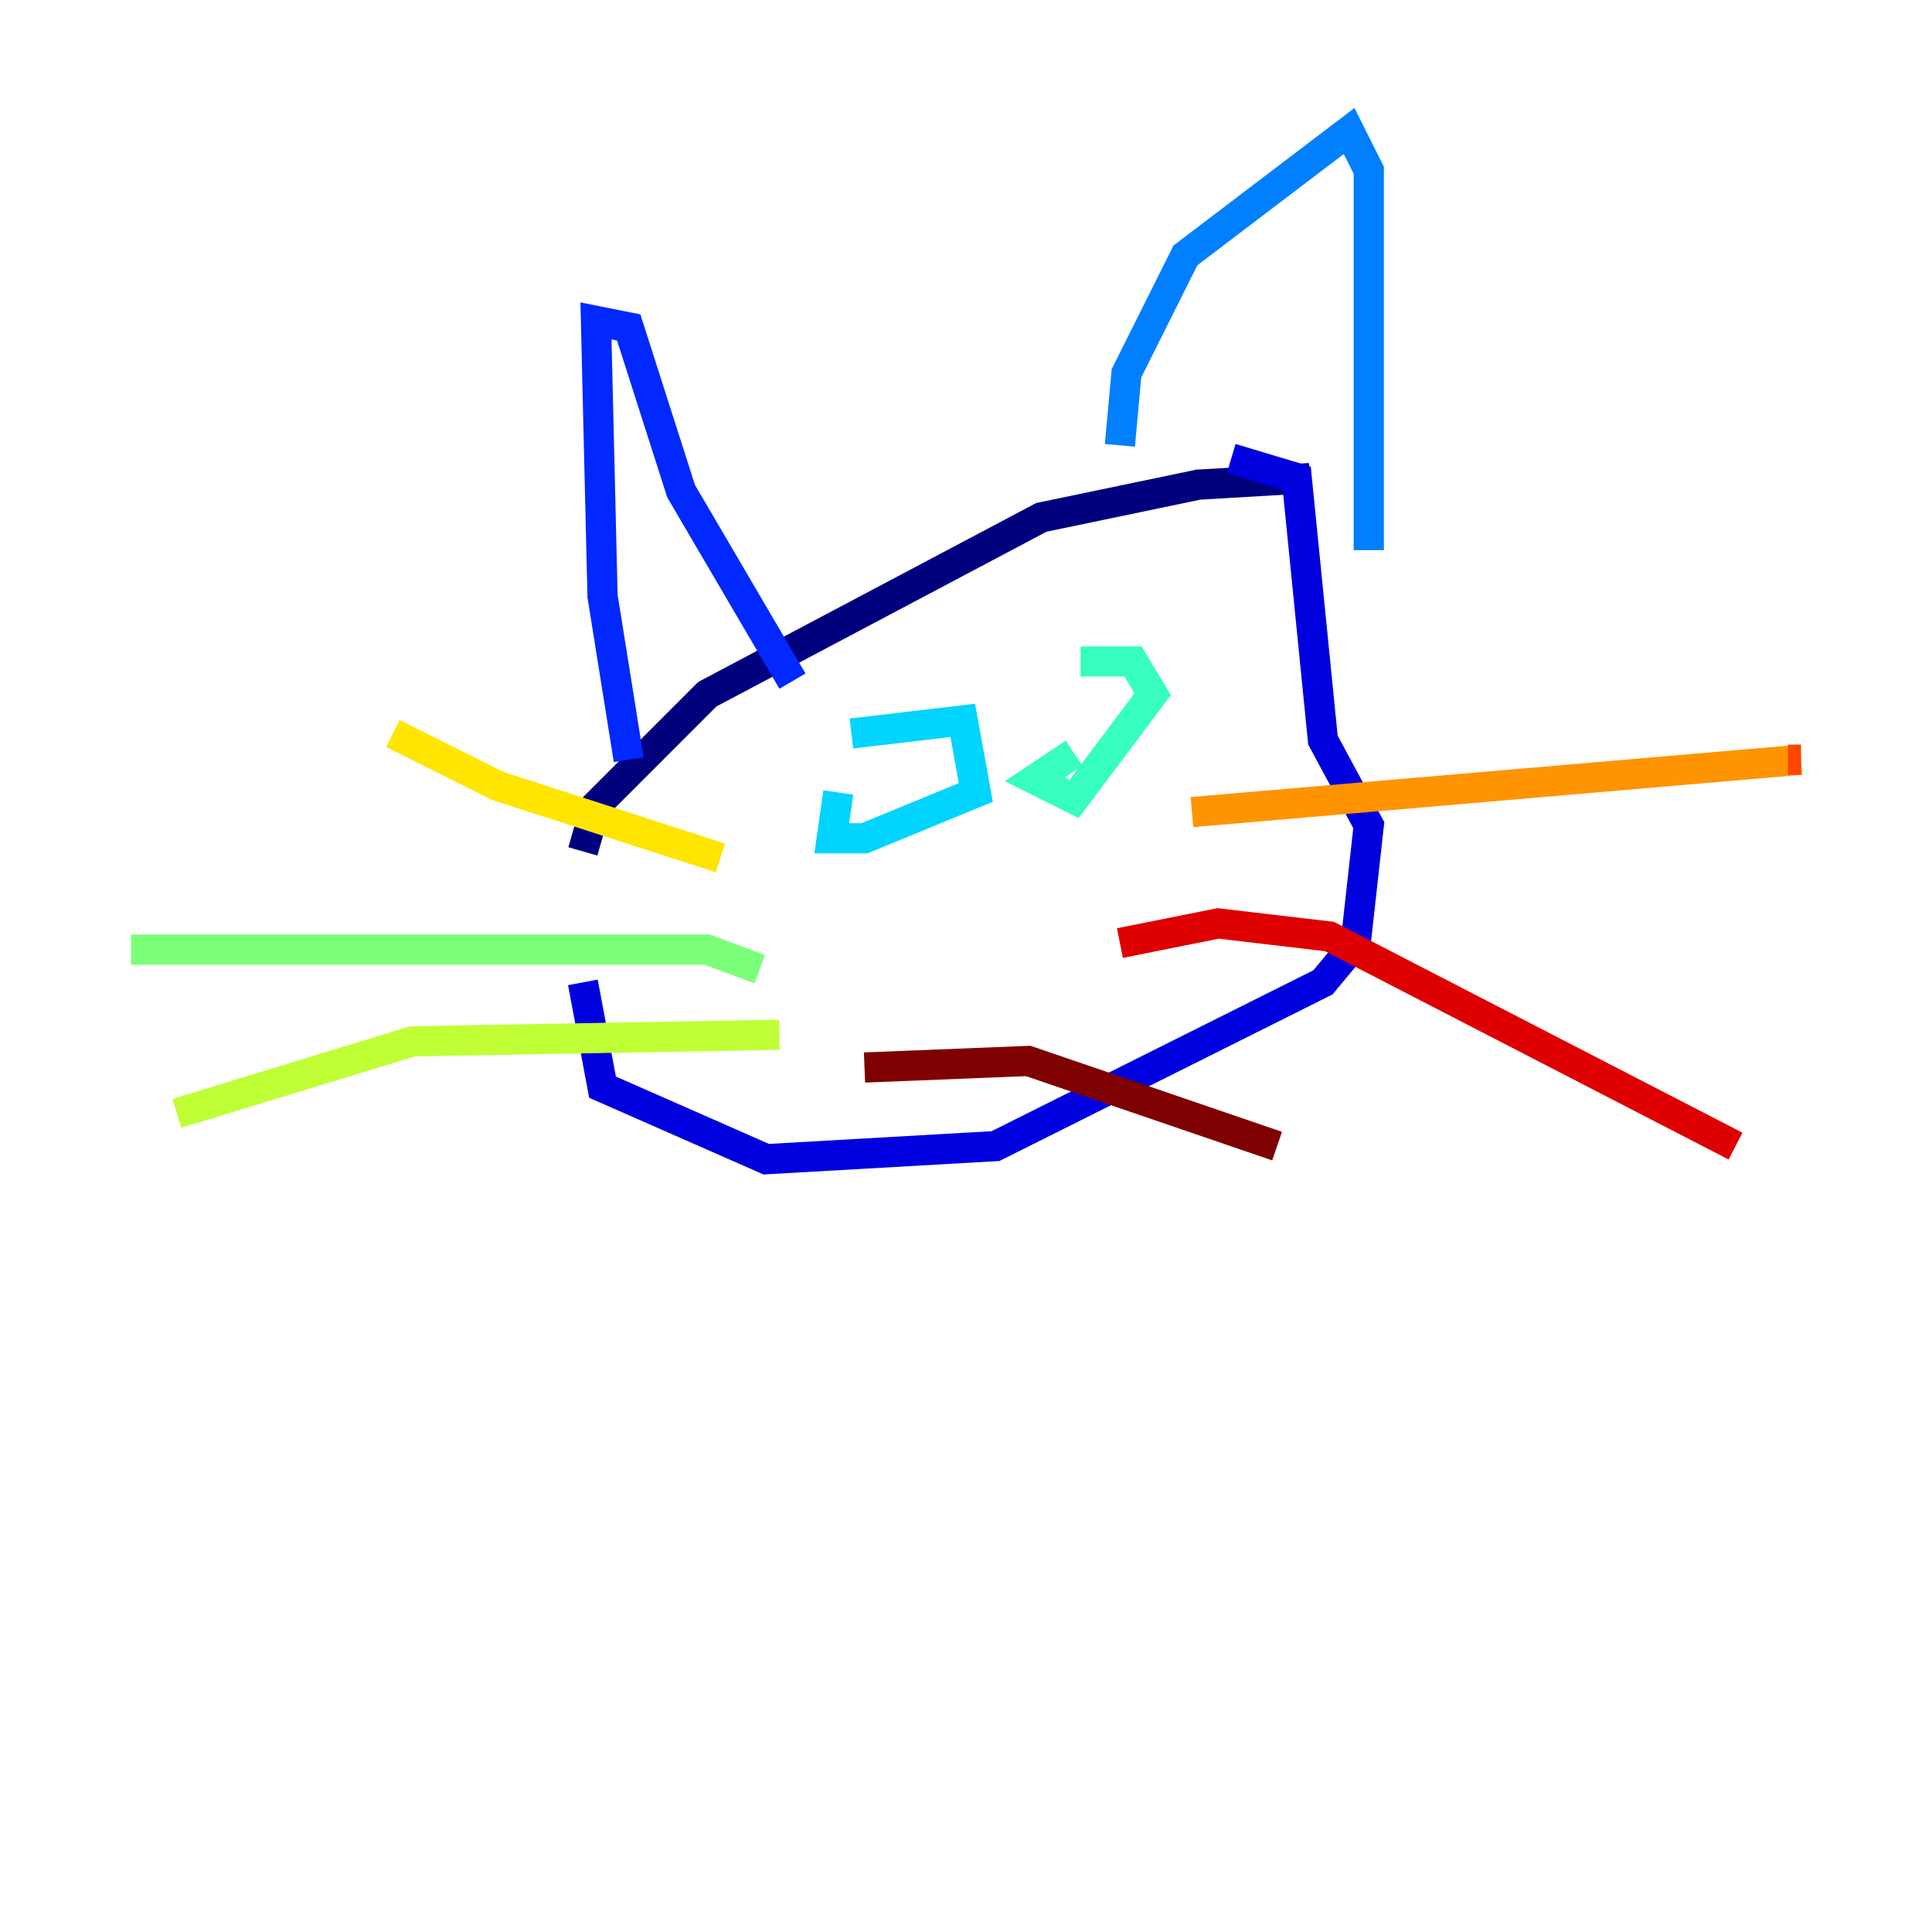 <?xml version="1.0" encoding="utf-8" ?>
<svg baseProfile="tiny" height="128" version="1.2" viewBox="0,0,128,128" width="128" xmlns="http://www.w3.org/2000/svg" xmlns:ev="http://www.w3.org/2001/xml-events" xmlns:xlink="http://www.w3.org/1999/xlink"><defs /><polyline fill="none" points="86.78,31.675 79.403,32.108 68.99,34.278 46.861,45.993 39.485,53.37 38.617,56.407" stroke="#00007f" stroke-width="2" /><polyline fill="none" points="38.617,65.085 39.919,72.027 50.766,76.8 65.953,75.932 87.647,65.085 89.817,62.481 90.685,54.671 87.647,49.031 85.912,31.675 81.573,30.373" stroke="#0000de" stroke-width="2" /><polyline fill="none" points="41.654,50.332 39.919,39.485 39.485,21.261 41.654,21.695 45.125,32.542 52.502,45.125" stroke="#0028ff" stroke-width="2" /><polyline fill="none" points="74.197,29.505 74.63,24.732 78.536,16.922 89.383,8.678 90.685,11.281 90.685,36.447" stroke="#0080ff" stroke-width="2" /><polyline fill="none" points="55.539,52.502 55.105,55.539 57.275,55.539 64.651,52.502 63.783,47.729 56.407,48.597" stroke="#00d4ff" stroke-width="2" /><polyline fill="none" points="71.159,49.898 68.556,51.634 71.159,52.936 76.366,45.993 75.064,43.824 71.593,43.824" stroke="#36ffc0" stroke-width="2" /><polyline fill="none" points="50.332,64.217 46.861,62.915 8.678,62.915" stroke="#7cff79" stroke-width="2" /><polyline fill="none" points="51.634,68.556 27.336,68.99 11.715,73.763" stroke="#c0ff36" stroke-width="2" /><polyline fill="none" points="47.729,56.841 32.976,52.068 26.034,48.597" stroke="#ffe500" stroke-width="2" /><polyline fill="none" points="78.969,53.803 119.322,50.332" stroke="#ff9400" stroke-width="2" /><polyline fill="none" points="119.322,50.332 118.454,50.332" stroke="#ff4600" stroke-width="2" /><polyline fill="none" points="74.197,62.481 80.705,61.18 88.081,62.047 114.983,75.932" stroke="#de0000" stroke-width="2" /><polyline fill="none" points="57.275,70.725 68.122,70.291 84.61,75.932" stroke="#7f0000" stroke-width="2" /></svg>